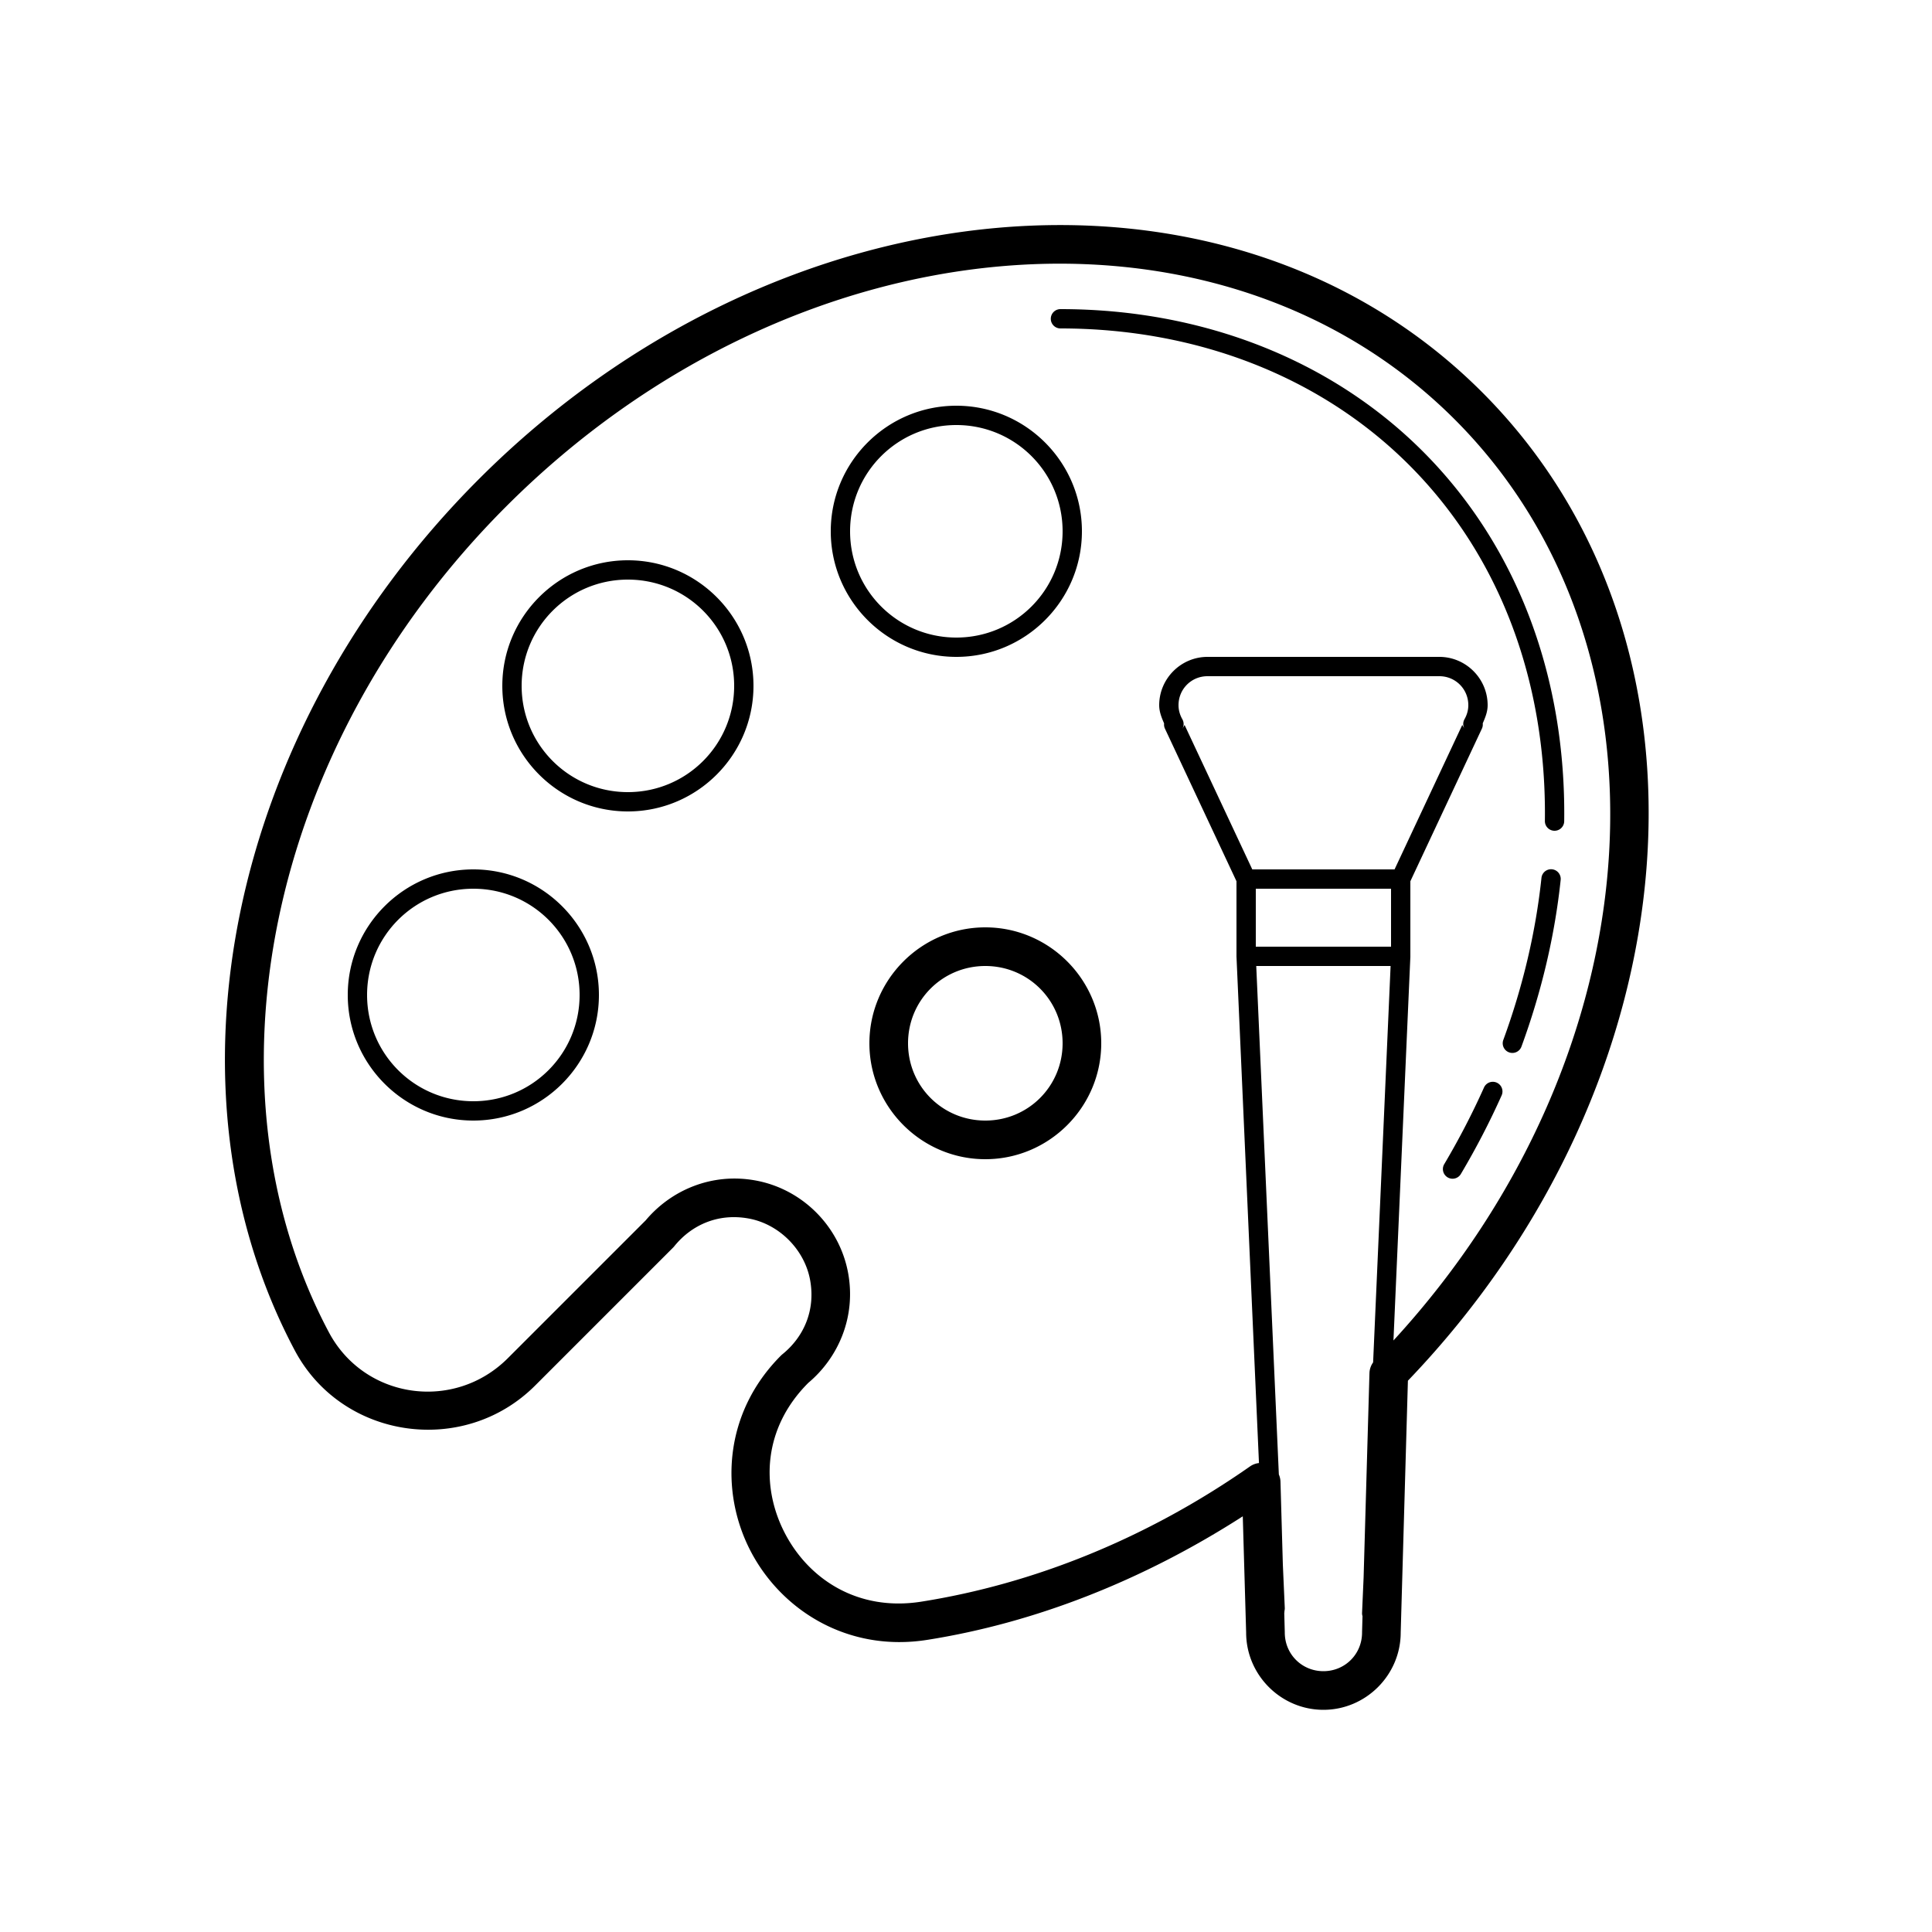 <svg xmlns="http://www.w3.org/2000/svg"  viewBox="0 0 100 100" width="100px" height="100px"><path d="M 55.137 11.65 C 53.976 11.642 52.805 11.689 51.631 11.793 C 42.236 12.625 32.547 17.039 24.793 24.793 C 11.694 37.892 8.113 56.46 15.258 69.898 C 17.711 74.511 24.01 75.404 27.699 71.715 L 34.836 64.578 A 1 1 0 0 0 34.906 64.5 C 35.79 63.408 37.165 62.78 38.75 63.07 A 1 1 0 0 0 38.752 63.07 C 40.326 63.358 41.64 64.674 41.93 66.248 C 42.221 67.833 41.593 69.209 40.5 70.094 A 1 1 0 0 0 40.422 70.164 C 37.476 73.11 37.248 77.18 38.84 80.262 C 40.431 83.343 43.88 85.529 47.994 84.879 A 1 1 0 0 0 47.996 84.879 C 53.572 83.997 59.151 81.809 64.326 78.484 L 64.5 84.5 C 64.5 86.697 66.303 88.5 68.5 88.5 C 70.697 88.5 72.5 86.697 72.5 84.5 L 72.873 71.465 C 87.736 55.967 89.664 33.25 76.707 20.293 C 70.95 14.536 63.263 11.71 55.137 11.65 z M 55.043 13.648 C 62.715 13.694 69.935 16.349 75.293 21.707 C 87.159 33.573 85.751 54.562 72.125 69.383 L 73 49.521 A 0.5 0.5 0 0 0 73 49.5 L 73 49.473 L 73 45.613 L 76.703 37.713 A 0.5 0.5 0 0 0 76.746 37.441 C 76.873 37.147 77 36.848 77 36.5 C 77 35.126 75.875 34 74.5 34 L 62.5 34 C 61.125 34 60 35.126 60 36.5 C 60 36.848 60.127 37.149 60.254 37.443 A 0.5 0.5 0 0 0 60.297 37.713 L 64 45.613 L 64 49.5 A 0.5 0.5 0 0 0 64 49.508 A 0.5 0.5 0 0 0 64 49.521 A 0.5 0.5 0 0 0 64.002 49.551 L 65.164 75.727 A 1 1 0 0 0 64.703 75.9 C 59.36 79.637 53.49 81.984 47.684 82.902 C 44.406 83.42 41.856 81.742 40.617 79.344 C 39.379 76.946 39.491 73.923 41.836 71.578 C 43.398 70.267 44.316 68.159 43.898 65.887 C 43.454 63.471 41.528 61.544 39.111 61.102 C 36.84 60.685 34.732 61.603 33.422 63.164 L 26.285 70.301 C 23.506 73.08 18.865 72.422 17.023 68.959 C 10.37 56.445 13.648 38.766 26.207 26.207 C 33.641 18.773 42.85 14.586 51.732 13.789 C 52.843 13.689 53.947 13.642 55.043 13.648 z M 54.889 16 A 0.5 0.5 0 1 0 54.889 17 C 61.984 17 68.383 19.516 72.934 24.066 C 77.748 28.881 80.054 35.461 79.963 42.494 A 0.5 0.5 0 1 0 80.963 42.506 C 81.057 35.245 78.664 28.383 73.641 23.359 C 68.889 18.608 62.221 16 54.889 16 z M 49.5 21 C 45.916 21 43 23.916 43 27.5 C 43 31.084 45.916 34 49.5 34 C 53.084 34 56 31.084 56 27.5 C 56 23.916 53.084 21 49.5 21 z M 49.5 22 C 52.543 22 55 24.457 55 27.5 C 55 30.543 52.543 33 49.5 33 C 46.457 33 44 30.543 44 27.5 C 44 24.457 46.457 22 49.5 22 z M 32.5 29 C 28.916 29 26 31.916 26 35.5 C 26 39.084 28.916 42 32.5 42 C 36.084 42 39 39.084 39 35.5 C 39 31.916 36.084 29 32.5 29 z M 32.5 30 C 35.543 30 38 32.457 38 35.5 C 38 38.543 35.543 41 32.5 41 C 29.457 41 27 38.543 27 35.5 C 27 32.457 29.457 30 32.5 30 z M 62.5 35 L 74.5 35 C 75.335 35 76 35.666 76 36.5 C 76 36.761 75.928 37.005 75.801 37.23 A 0.5 0.5 0 0 0 75.795 37.709 L 75.686 37.525 L 72.182 45 L 64.818 45 L 61.314 37.525 L 61.195 37.729 A 0.5 0.5 0 0 0 61.199 37.23 C 61.072 37.005 61 36.761 61 36.5 C 61 35.666 61.665 35 62.5 35 z M 80.277 44.992 A 0.5 0.5 0 0 0 79.785 45.447 C 79.49 48.23 78.828 51.051 77.811 53.828 A 0.5 0.5 0 1 0 78.75 54.172 C 79.795 51.321 80.475 48.42 80.779 45.553 A 0.5 0.5 0 0 0 80.277 44.992 z M 24.5 45 C 20.916 45 18 47.916 18 51.5 C 18 55.084 20.916 58 24.5 58 C 28.084 58 31 55.084 31 51.5 C 31 47.916 28.084 45 24.5 45 z M 24.5 46 C 27.543 46 30 48.457 30 51.5 C 30 54.543 27.543 57 24.5 57 C 21.457 57 19 54.543 19 51.5 C 19 48.457 21.457 46 24.5 46 z M 65 46 L 72 46 L 72 49 L 65 49 L 65 46 z M 51 48 C 47.698 48 45 50.698 45 54 C 45 57.302 47.698 60 51 60 C 54.302 60 57 57.302 57 54 C 57 50.698 54.302 48 51 48 z M 51 50 C 53.22 50 55 51.78 55 54 C 55 56.22 53.22 58 51 58 C 48.78 58 47 56.22 47 54 C 47 51.78 48.78 50 51 50 z M 65.023 50 L 71.977 50 L 71.072 70.518 A 1 1 0 0 0 70.883 71.072 L 70.58 81.654 L 70.5 83.479 A 0.5 0.5 0 0 0 70.521 83.645 C 70.523 83.648 70.522 83.651 70.523 83.654 L 70.5 84.471 A 1 1 0 0 0 70.5 84.5 C 70.5 85.617 69.617 86.5 68.5 86.5 C 67.383 86.5 66.5 85.617 66.5 84.5 A 1 1 0 0 0 66.5 84.471 L 66.473 83.502 C 66.482 83.449 66.479 83.402 66.49 83.348 A 0.5 0.5 0 0 0 66.5 83.229 L 66.4 80.98 L 66.277 76.691 A 1 1 0 0 0 66.193 76.318 L 65.023 50 z M 77.27 55.994 A 0.5 0.5 0 0 0 76.809 56.295 C 76.21 57.63 75.526 58.952 74.76 60.246 A 0.5 0.5 0 1 0 75.621 60.754 C 76.407 59.428 77.107 58.076 77.721 56.705 A 0.5 0.5 0 0 0 77.27 55.994 z"/></svg>